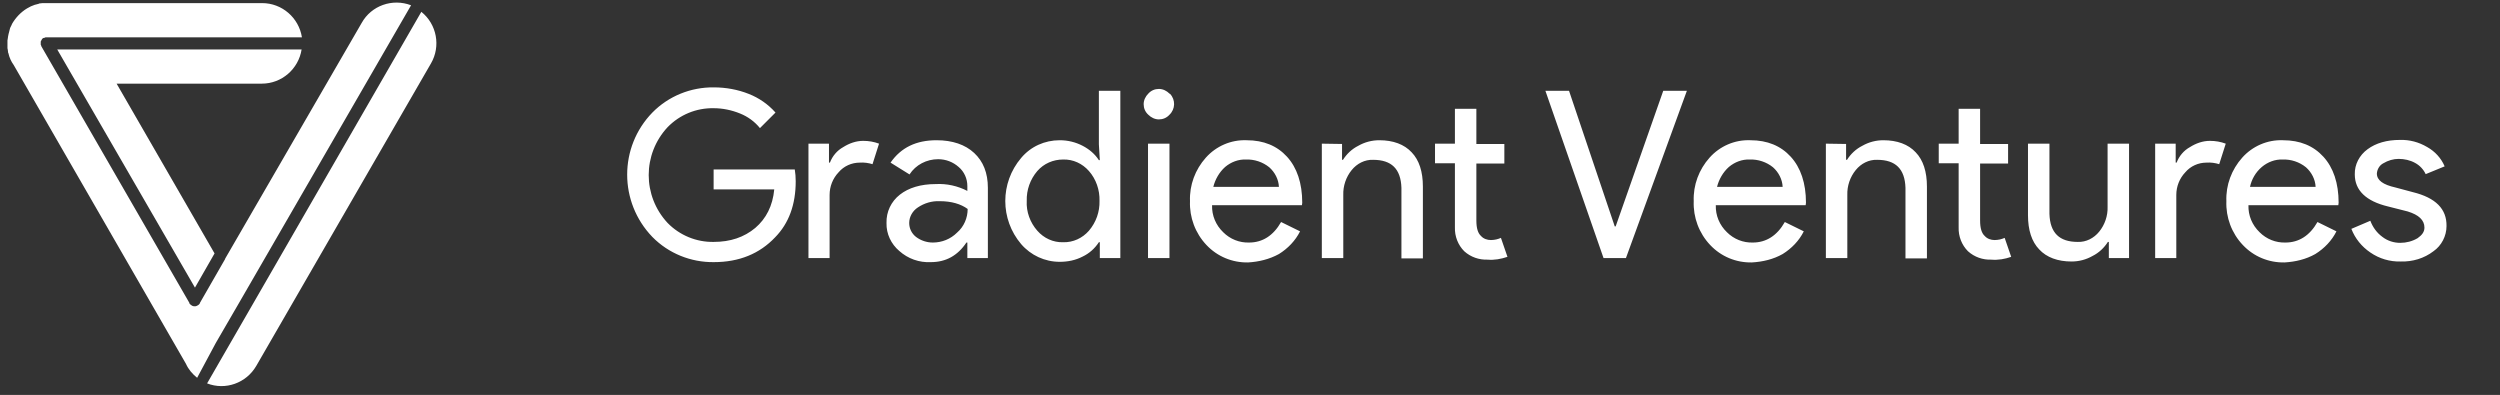 <svg width="804" height="127" viewBox="0 0 804 127" fill="none" xmlns="http://www.w3.org/2000/svg">
<rect x="0" y="0" width="804" height="127" fill="#333333" stroke="none"/>
<path d="M97 15.9C96 22.2 90.6 26.9 84.2 26.9H37.5L69 81.5L62.7 92.5L18.4 15.9H97ZM69.4 110.3L77 97.2L132.2 1.7C126.2 -0.6 119.4 1.8 116.3 7.4L72.4 83.2V83.3L64.3 97.4V97.5C64.2 97.6 64.2 97.7 64.1 97.8L64 97.9C63.9 98 63.8 98.1 63.6 98.2C63.5 98.3 63.3 98.3 63.2 98.4C63 98.5 62.8 98.5 62.6 98.5C62.4 98.5 62.2 98.5 62 98.4C61.9 98.4 61.7 98.3 61.6 98.2C61.5 98.1 61.3 98 61.2 97.9L61.1 97.8C61 97.7 60.9 97.6 60.9 97.5V97.4L13.3 14.9V14.8C13.3 14.7 13.2 14.7 13.2 14.6C13.2 14.5 13.2 14.5 13.1 14.4V13.4C13.1 13.3 13.1 13.3 13.2 13.2C13.2 13.1 13.2 13.1 13.3 13C13.3 12.9 13.4 12.9 13.4 12.8C13.4 12.7 13.5 12.7 13.5 12.6C13.5 12.5 13.5 12.5 13.6 12.5L13.7 12.4L13.8 12.3C13.9 12.3 13.9 12.2 14 12.2H14.2C14.3 12.2 14.3 12.1 14.4 12.1C14.5 12.1 14.5 12.1 14.6 12H97.1C96.1 5.7 90.7 1 84.3 1H13.7C13.4 1 13.1 1.1 12.8 1.1C12.7 1.1 12.6 1.1 12.5 1.2C12.1 1.3 11.7 1.4 11.4 1.5H11.3C10.4 1.8 9.5 2.2 8.7 2.7C6.7 3.9 5 5.7 3.8 7.8V7.9C3.6 8.2 3.5 8.6 3.3 8.9C3.3 9 3.2 9.1 3.2 9.2L3 10C3 10.1 2.9 10.3 2.9 10.4C2.8 10.6 2.8 10.9 2.7 11.2C2.7 11.4 2.6 11.5 2.6 11.7C2.6 11.9 2.5 12.2 2.5 12.4C2.5 12.6 2.4 12.8 2.4 13V15.5C2.4 15.7 2.5 15.8 2.5 16C2.5 16.3 2.6 16.5 2.6 16.8C2.6 16.9 2.6 17 2.7 17.1C3 18.5 3.6 19.8 4.4 20.9L59.8 117C60.6 118.8 61.9 120.3 63.4 121.5L69.4 110.3ZM135.5 3.8L80.5 99.2L73 112.2L66.6 123.3C72.5 125.6 79.2 123.2 82.4 117.7L138.6 20.4C141.8 14.9 140.5 7.8 135.5 3.8Z" fill="white"/>
<path d="M255.9 58.3C255.9 65.8 253.7 71.8 249.3 76.3C244.3 81.6 237.7 84.3 229.6 84.3C222.2 84.4 215 81.5 209.8 76.2C199 65 199 47.3 209.8 36.2C215 30.9 222.2 28 229.6 28.1C233.4 28.1 237.3 28.8 240.8 30.2C244.1 31.5 247 33.5 249.4 36.2L244.4 41.2C242.7 39.1 240.5 37.5 238 36.5C235.3 35.4 232.4 34.8 229.5 34.8C223.9 34.7 218.6 36.9 214.7 40.9C206.6 49.6 206.6 63 214.7 71.7C218.6 75.7 224 77.9 229.5 77.8C234.9 77.8 239.3 76.3 242.9 73.3C246.4 70.3 248.5 66.2 249 60.9H229.5V54.5H255.6C255.8 55.7 255.9 57 255.9 58.3ZM266.8 83V62.7C266.8 60 267.8 57.4 269.7 55.4C271.4 53.4 273.9 52.3 276.5 52.3C277.9 52.2 279.3 52.4 280.6 52.8L282.7 46.2C281.1 45.6 279.4 45.3 277.6 45.3C275.3 45.3 273.1 46.1 271.2 47.3C269.2 48.4 267.7 50.2 266.9 52.3H266.6V46.2H260V83H266.8ZM286.4 52.3L292.5 56.1C294.5 53 298 51.2 301.7 51.2C304.2 51.2 306.5 52.1 308.3 53.7C310.1 55.2 311.1 57.5 311.1 59.8V61.4C308 59.8 304.5 59 300.9 59.2C296.1 59.2 292.2 60.4 289.4 62.6C286.6 64.8 285 68.1 285.1 71.7C285 75.2 286.6 78.5 289.2 80.7C292 83.2 295.6 84.5 299.4 84.3C304.2 84.3 308 82.2 310.8 78H311.1V83H317.7V60.4C317.7 55.6 316.2 51.9 313.3 49.2C310.4 46.5 306.3 45.1 301.2 45.1C294.7 45.1 289.8 47.4 286.4 52.3ZM295.2 66.7C297.3 65.3 299.7 64.6 302.2 64.7C306 64.7 309 65.6 311.2 67.2C311.2 70.1 310 72.9 307.8 74.8C305.7 76.9 302.9 78 300 78C298.1 78 296.2 77.4 294.6 76.2C293.2 75.1 292.4 73.5 292.4 71.7C292.4 69.7 293.5 67.8 295.2 66.7ZM348.2 82.5C350.3 81.5 352.1 79.9 353.4 77.9H353.7V83H360.3V29.2H353.4V46.4L353.7 51.5H353.4C352.1 49.5 350.3 48 348.2 46.9C345.9 45.7 343.4 45.1 340.8 45.1C336 45.1 331.5 47.1 328.4 50.8C321.6 58.8 321.6 70.5 328.4 78.5C331.5 82.1 336 84.2 340.8 84.2C343.4 84.2 345.9 83.7 348.2 82.5ZM333.6 74.2C331.3 71.6 330 68.1 330.2 64.6C330.1 61.1 331.3 57.7 333.6 55C335.7 52.6 338.7 51.3 341.9 51.3C345.1 51.2 348.1 52.6 350.2 55C352.5 57.6 353.7 61.1 353.6 64.6C353.7 68.1 352.5 71.5 350.2 74.2C348.1 76.6 345.1 78 341.9 77.9C338.7 78 335.7 76.6 333.6 74.2ZM376.1 30.1C375.2 29.2 374 28.6 372.7 28.6C371.4 28.6 370.2 29.1 369.3 30.1C368.4 31 367.8 32.2 367.8 33.5C367.8 34.8 368.3 36 369.3 36.9C370.2 37.8 371.4 38.4 372.7 38.4C374 38.4 375.2 37.9 376.1 36.9C378 35.1 378.1 32.1 376.3 30.2C376.3 30.2 376.2 30.2 376.1 30.1ZM369.2 46.2V83H376.1V46.2H369.2ZM411.3 81.7C414.2 79.9 416.6 77.4 418.1 74.4L412 71.4C409.5 75.8 406 78 401.7 78C398.6 78.1 395.6 76.9 393.4 74.7C391 72.4 389.7 69.3 389.8 66H418.7L418.8 65.2C418.8 58.9 417.1 53.9 413.9 50.4C410.7 46.9 406.4 45.1 400.9 45.1C395.9 44.9 391.1 47 387.8 50.7C384.4 54.5 382.5 59.5 382.7 64.7C382.5 69.9 384.4 75 388 78.8C391.5 82.5 396.3 84.5 401.4 84.4C404.8 84.2 408.2 83.4 411.3 81.7ZM394 53.7C395.9 52.1 398.3 51.2 400.7 51.3C403.4 51.2 406.1 52.1 408.2 53.8C410 55.4 411.2 57.7 411.3 60.1H390.2C390.8 57.7 392.1 55.4 394 53.7ZM425.1 46.2V83H432V62.7C431.9 59.8 432.9 56.9 434.7 54.7C436.4 52.6 438.9 51.3 441.6 51.4C447.5 51.4 450.5 54.3 450.7 60.4V83.1H457.6V60C457.6 55.2 456.4 51.5 454 49C451.6 46.4 448 45.1 443.6 45.1C441.2 45.1 438.9 45.7 436.8 46.9C434.8 47.9 433.1 49.5 431.9 51.4H431.6V46.3L425.1 46.2ZM484.8 82.6L482.7 76.5C482.2 76.7 481.7 76.9 481.2 77C480.7 77.1 480.1 77.2 479.5 77.2C478.3 77.2 477.1 76.8 476.3 75.9C475.3 75 474.8 73.4 474.8 70.9V52.6H483.8V46.3H474.8V35H467.9V46.2H461.5V52.5H467.9V73.1C467.8 76 468.9 78.8 470.9 80.8C473 82.7 475.7 83.6 478.4 83.5C480.6 83.7 482.7 83.3 484.8 82.6ZM542.5 29.2H534.9L519.6 72.8H519.3L504.6 29.2H497L515.7 83H522.9L542.5 29.2ZM573.3 81.7C576.2 79.9 578.6 77.4 580.1 74.4L574 71.4C571.5 75.8 568 78 563.7 78C560.6 78.1 557.6 76.9 555.4 74.7C553 72.4 551.7 69.3 551.8 66H580.7L580.8 65.2C580.8 58.9 579.1 53.9 575.9 50.4C572.7 46.9 568.4 45.1 562.9 45.1C557.9 44.9 553.1 47 549.8 50.7C546.4 54.5 544.5 59.5 544.7 64.7C544.5 69.9 546.4 75 550 78.8C553.5 82.5 558.3 84.5 563.4 84.4C566.9 84.2 570.3 83.4 573.3 81.7ZM556 53.7C557.9 52.1 560.3 51.2 562.7 51.3C565.4 51.2 568.1 52.1 570.2 53.8C572 55.4 573.2 57.7 573.3 60.1H552.2C552.8 57.7 554.1 55.4 556 53.7ZM587.2 46.2V83H594.1V62.7C594 59.8 595 56.9 596.8 54.7C598.5 52.6 601 51.3 603.7 51.4C609.6 51.4 612.6 54.3 612.8 60.4V83.1H619.7V60C619.7 55.2 618.5 51.5 616.1 49C613.7 46.4 610.1 45.1 605.7 45.1C603.3 45.1 601 45.7 598.9 46.9C596.9 47.9 595.2 49.5 594 51.4H593.7V46.3L587.2 46.2ZM646.8 82.6L644.7 76.5C644.2 76.7 643.7 76.9 643.2 77C642.7 77.1 642.1 77.2 641.5 77.2C640.3 77.2 639.1 76.8 638.3 75.9C637.3 75 636.8 73.4 636.8 70.9V52.6H645.8V46.3H636.8V35H629.9V46.2H623.5V52.5H629.9V73.1C629.8 76 630.9 78.8 632.9 80.8C635 82.7 637.7 83.6 640.4 83.5C642.6 83.7 644.8 83.3 646.8 82.6ZM684.7 83V46.2H677.8V66.5C677.9 69.4 676.9 72.3 675.1 74.5C673.4 76.6 670.9 77.9 668.2 77.8C662.3 77.8 659.3 74.9 659.1 68.8V46.2H652.2V69.2C652.2 74 653.4 77.7 655.8 80.2C658.2 82.8 661.8 84.1 666.2 84.1C668.6 84.1 670.9 83.5 673 82.3C675 81.3 676.7 79.7 677.9 77.8H678.2V83H684.7ZM699.9 83V62.7C699.9 60 700.9 57.4 702.8 55.4C704.5 53.4 707 52.3 709.6 52.3C711 52.2 712.4 52.4 713.7 52.8L715.8 46.2C714.2 45.6 712.5 45.3 710.7 45.3C708.4 45.3 706.2 46.1 704.3 47.3C702.3 48.4 700.8 50.2 700 52.3H699.7V46.2H693.1V83H699.9ZM744.6 81.7C747.5 79.9 749.9 77.4 751.4 74.4L745.3 71.4C742.8 75.8 739.3 78 735 78C731.9 78.1 728.9 76.9 726.7 74.7C724.3 72.4 723 69.3 723.1 66H752L752.1 65.2C752.1 58.9 750.4 53.9 747.2 50.4C744 46.9 739.7 45.1 734.2 45.1C729.2 44.9 724.4 47 721.1 50.7C717.7 54.5 715.8 59.5 716 64.7C715.8 69.9 717.7 75 721.3 78.8C724.8 82.5 729.6 84.5 734.7 84.4C738.2 84.2 741.6 83.4 744.6 81.7ZM727.4 53.7C729.3 52.1 731.7 51.2 734.1 51.3C736.8 51.2 739.5 52.1 741.6 53.8C743.4 55.4 744.6 57.7 744.7 60.1H723.6C724.1 57.7 725.4 55.4 727.4 53.7ZM776 61.8L770.4 60.3C766.4 59.4 764.4 58 764.4 55.8C764.5 54.4 765.3 53.1 766.5 52.5C768 51.6 769.7 51.1 771.4 51.1C773.2 51.1 775.1 51.5 776.7 52.4C778.2 53.2 779.4 54.5 780.1 56L786.2 53.5C785.1 50.9 783.1 48.7 780.6 47.3C777.9 45.7 774.9 44.9 771.8 45C767.6 45 764.1 46 761.4 48C758.8 49.9 757.2 52.9 757.3 56.1C757.3 61.2 760.9 64.7 768 66.4L774.3 68C777.9 69.1 779.7 70.8 779.7 73.2C779.7 74.6 778.9 75.6 777.5 76.6C775.8 77.6 773.9 78.1 771.9 78.1C769.9 78.1 767.9 77.5 766.2 76.2C764.4 74.9 763.1 73.1 762.3 71L756.2 73.6C757.4 76.7 759.5 79.3 762.3 81.2C765.2 83.2 768.6 84.2 772.1 84.1C775.9 84.2 779.6 83.1 782.6 80.8C785.2 79 786.8 75.9 786.8 72.7C786.9 67.2 783.3 63.6 776 61.8Z" fill="white"/>
</svg>
